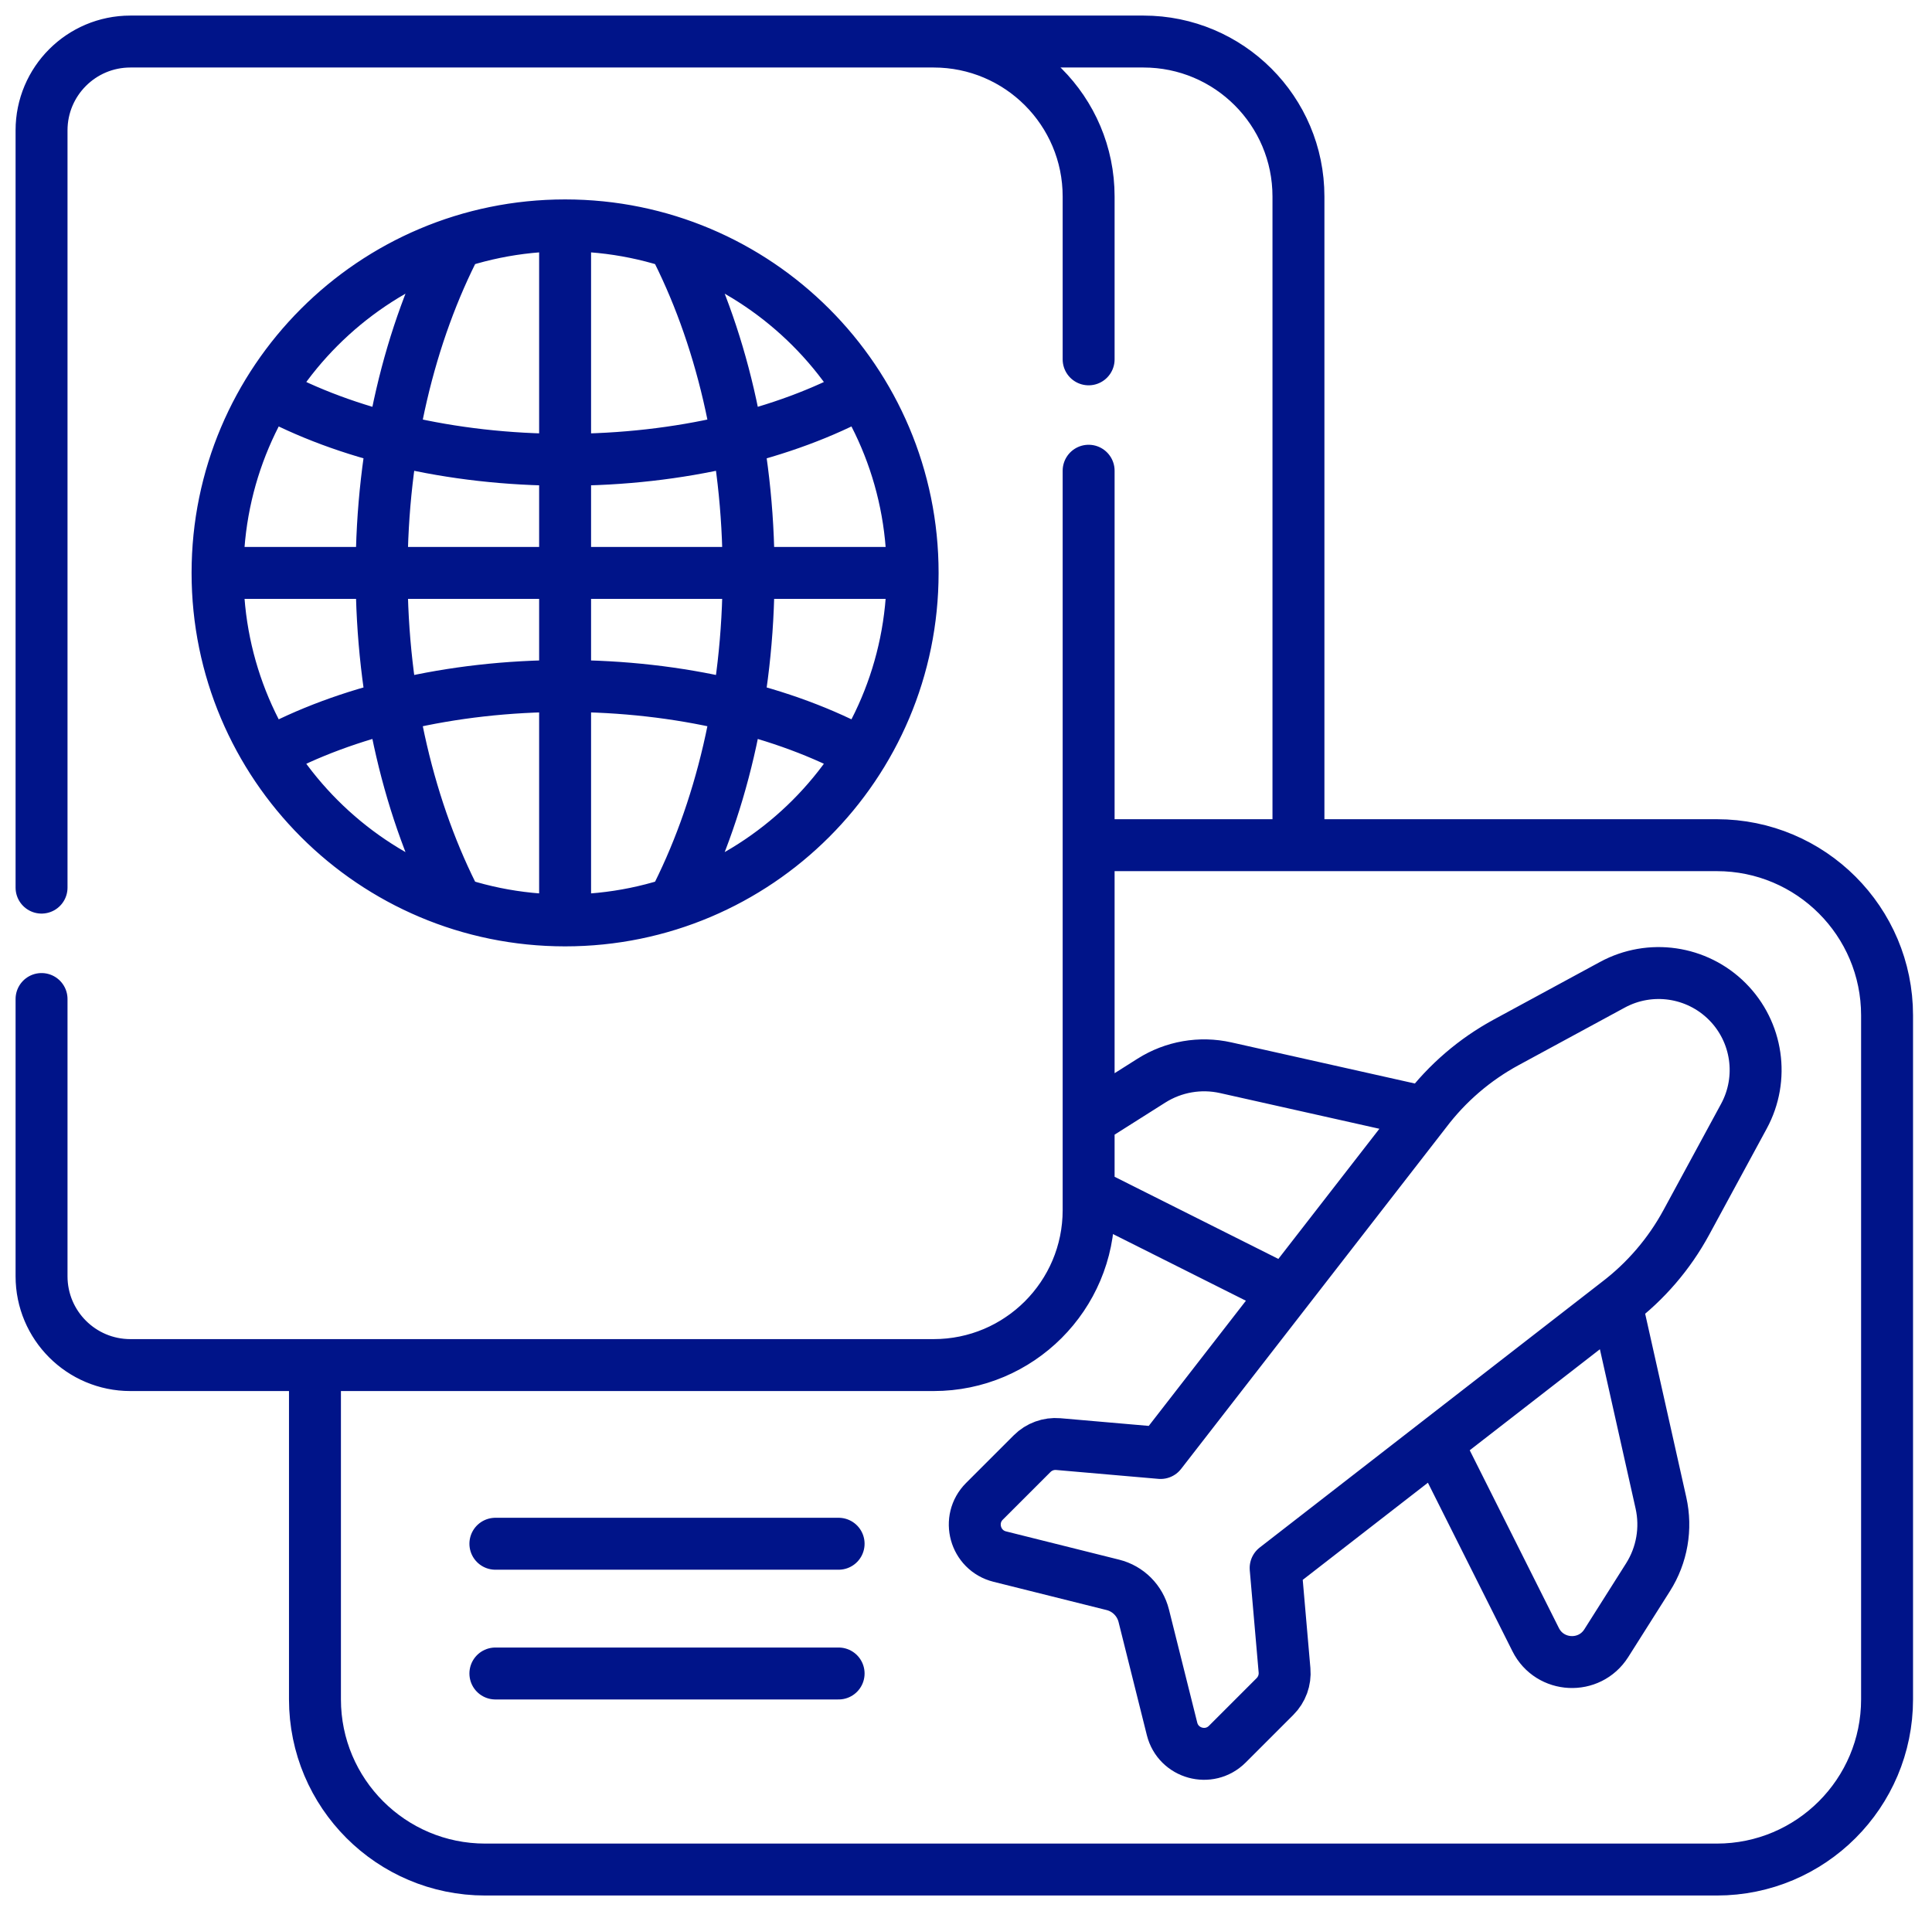 <svg width="93" height="92" viewBox="0 0 93 92" fill="none" xmlns="http://www.w3.org/2000/svg">
<path d="M43.931 27.579C43.931 36.818 36.441 44.308 27.202 44.308M43.931 27.579C43.931 18.34 36.441 10.85 27.202 10.85M43.931 27.579H10.472M27.202 44.308C17.962 44.308 10.472 36.818 10.472 27.579M27.202 44.308V10.85M10.472 27.579C10.472 18.34 17.962 10.85 27.202 10.85M21.995 43.481C19.726 39.115 18.37 33.589 18.37 27.579C18.37 21.569 19.726 16.042 21.995 11.677M41.489 18.871C37.786 20.891 32.75 22.134 27.202 22.134C21.653 22.134 16.617 20.891 12.915 18.871M23.846 74.316H40.368M23.846 80.562H40.368M52.403 40.687H82.643C87.168 40.687 90.837 44.355 90.837 48.881V81.805C90.837 86.331 87.168 90 82.643 90H23.355C18.829 90 15.161 86.331 15.161 81.805V65.715H44.943M52.403 40.687V58.255M52.403 40.687L52.403 22.661L52.403 58.255M52.403 40.687L62.503 40.687V9.46C62.503 5.34 59.163 2 55.043 2H44.943M52.403 58.255C52.403 62.375 49.063 65.715 44.943 65.715M52.403 58.255C52.403 62.375 49.063 65.715 44.943 65.715M44.943 65.715L6.275 65.715C3.914 65.715 2 63.801 2 61.44V48.093M49.236 64.354C49.133 64.427 49.028 64.498 48.92 64.565M44.943 2C49.063 2 52.403 5.34 52.403 9.46V17.299M44.943 2L6.275 2C3.914 2 2 3.914 2 6.275V42.73M41.489 36.287C37.786 34.267 32.75 33.024 27.202 33.024C21.653 33.024 16.617 34.267 12.915 36.287M32.409 43.481C34.678 39.115 36.034 33.589 36.034 27.579C36.034 21.569 34.678 16.042 32.409 11.677M61.894 62.182L68.594 53.55L59.003 51.401C57.775 51.125 56.489 51.349 55.425 52.022L52.403 53.934V57.42C52.409 57.423 52.414 57.427 52.42 57.43L61.894 62.182ZM77.803 62.758L69.17 69.458L73.922 78.933C74.604 80.292 76.509 80.387 77.322 79.102L79.331 75.927C80.004 74.864 80.227 73.577 79.952 72.349L77.803 62.758ZM83.143 48.21C81.681 46.748 79.432 46.422 77.615 47.407L72.505 50.178C70.99 51 69.666 52.136 68.625 53.51L55.867 69.947L50.943 69.519C50.476 69.479 50.015 69.647 49.684 69.978L47.388 72.273C46.516 73.145 46.929 74.635 48.125 74.934L53.569 76.295C54.302 76.478 54.874 77.051 55.057 77.784L56.418 83.227C56.717 84.424 58.207 84.836 59.079 83.964L61.374 81.669C61.706 81.337 61.874 80.877 61.833 80.41L61.405 75.485L77.842 62.727C79.216 61.686 80.352 60.363 81.174 58.847L83.945 53.737C84.931 51.92 84.604 49.671 83.143 48.21Z" stroke="#001489" stroke-width="2.5" stroke-miterlimit="10" stroke-linecap="round" stroke-linejoin="round"/>
</svg>
